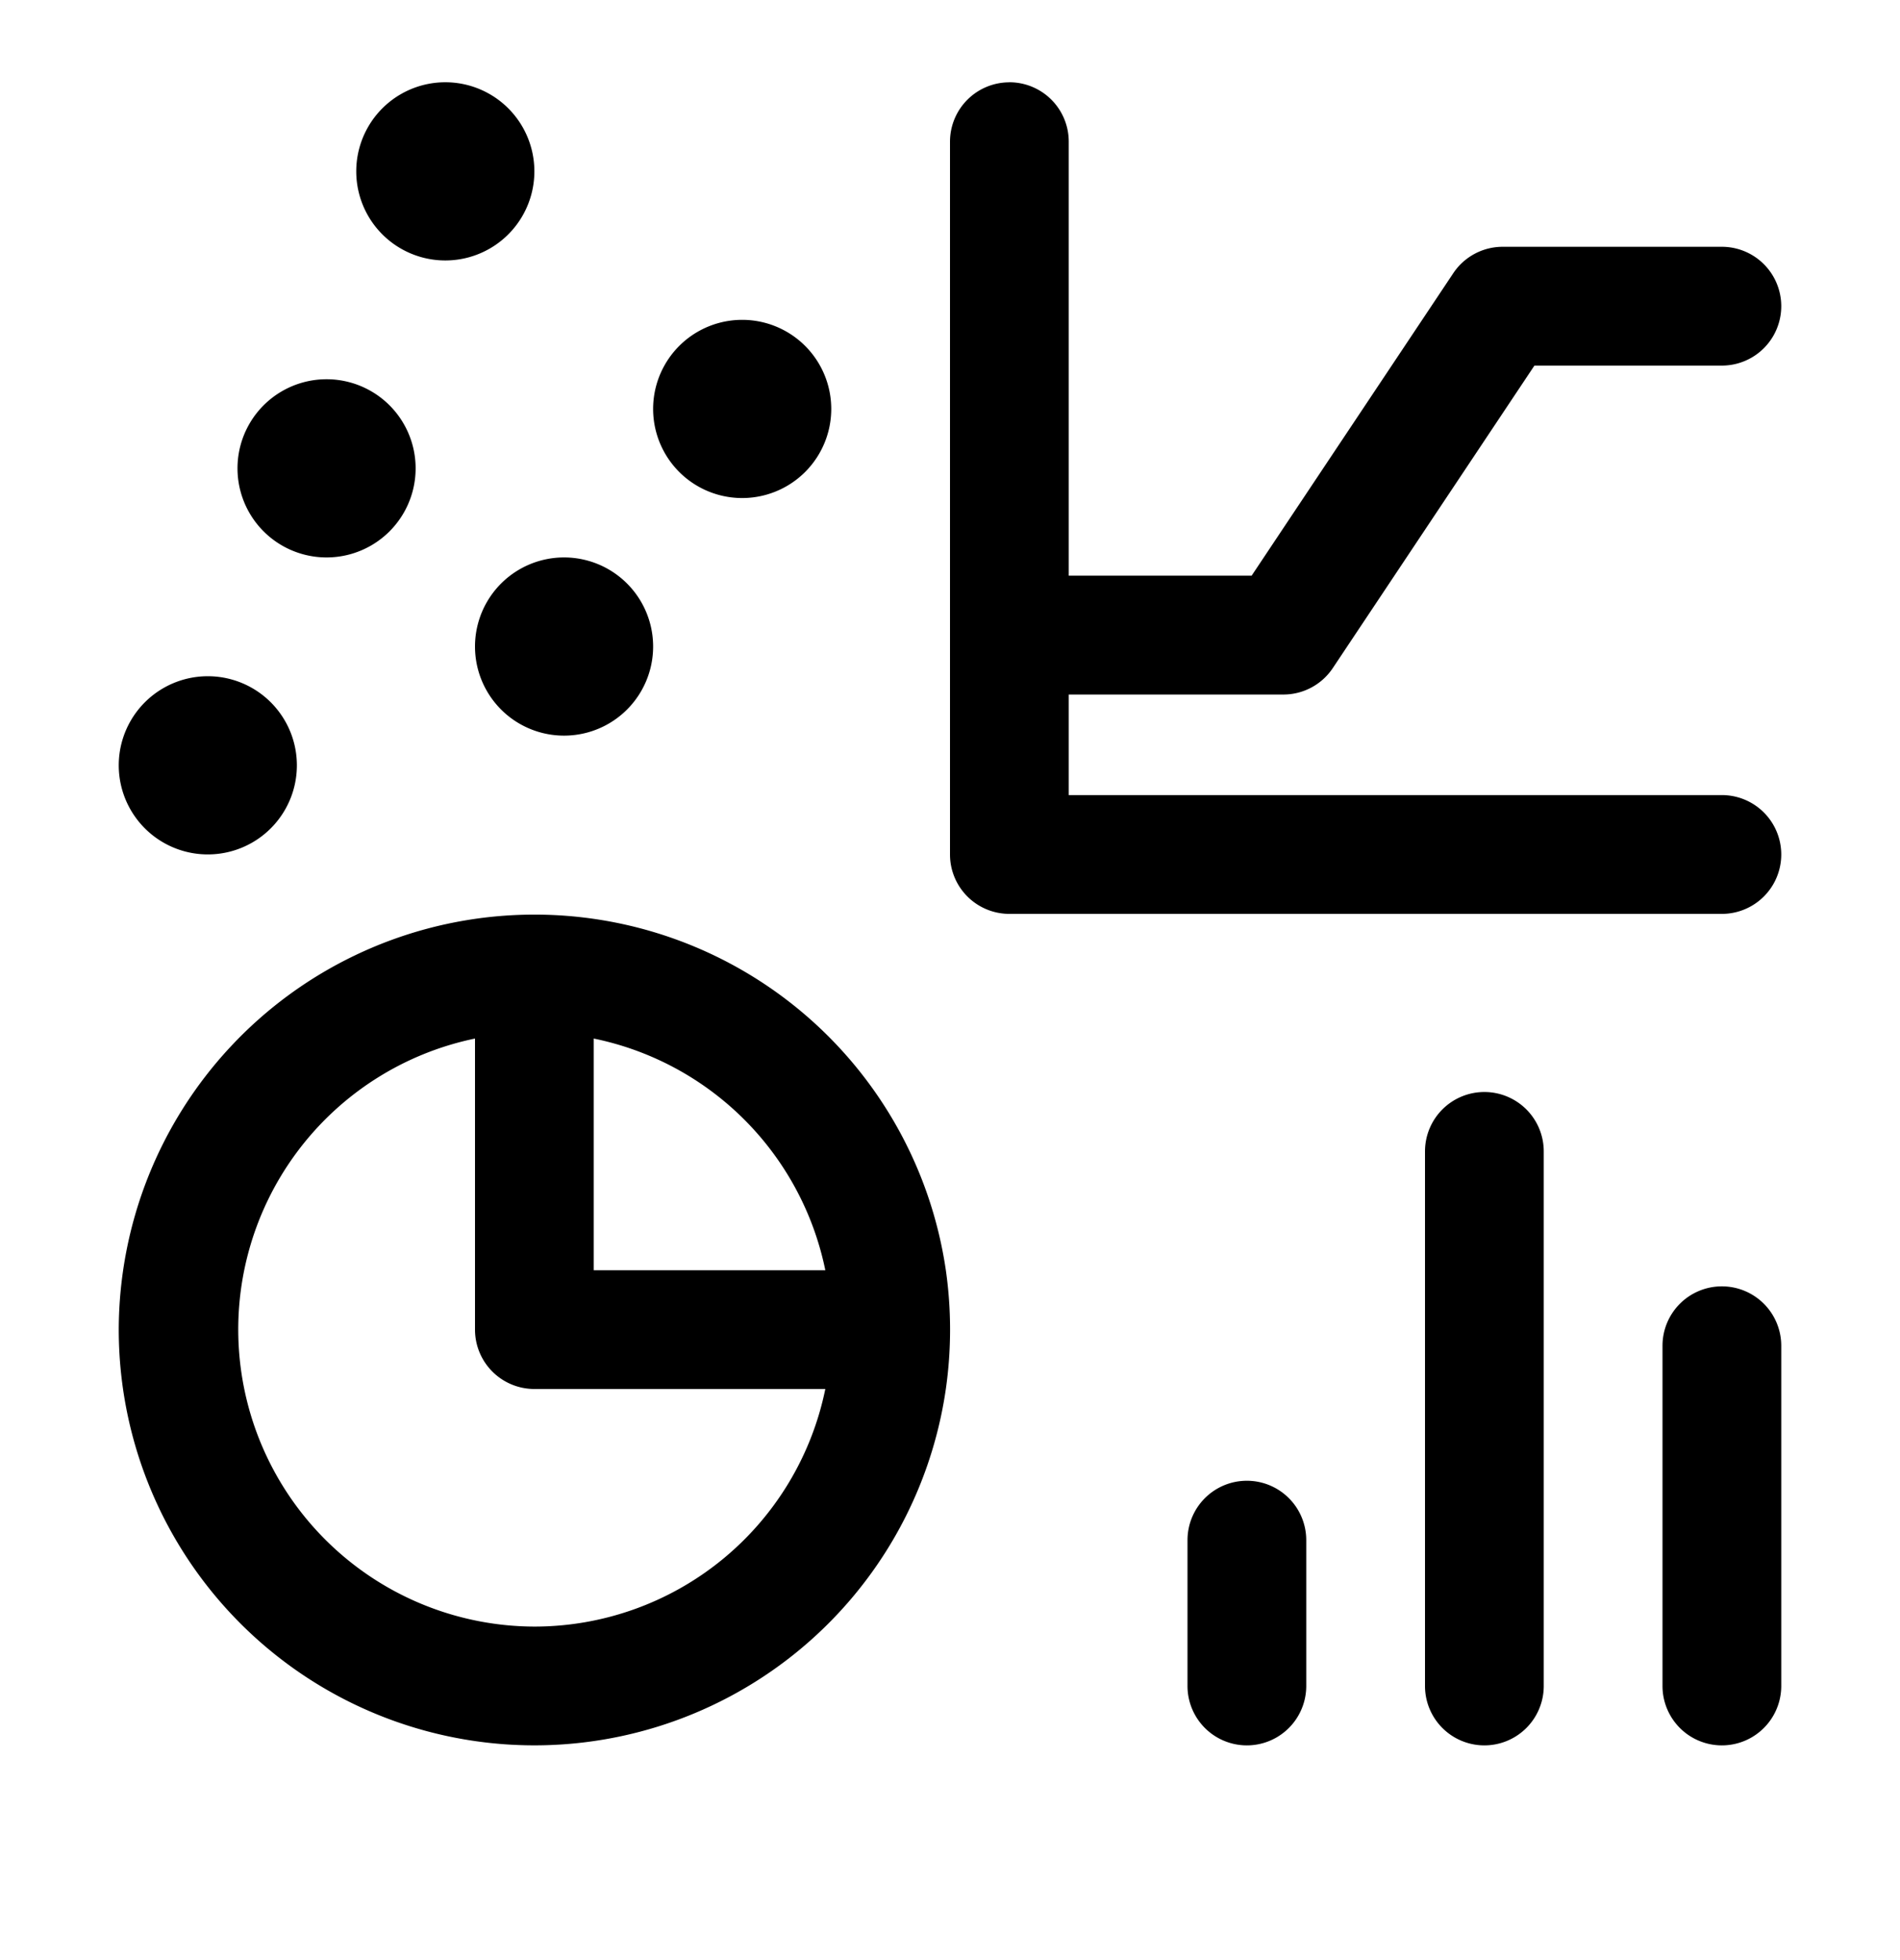 <svg xmlns="http://www.w3.org/2000/svg" width="32" height="33" fill="currentColor" viewBox="0 0 32 33">
  <path fill-rule="evenodd" d="M9 23.385a1 1 0 0 1-1-1v-4.9a5.002 5.002 0 0 0 1 9.9 5.002 5.002 0 0 0 4.9-4H9Zm6.93-2a7.062 7.062 0 0 1 0 2 7.001 7.001 0 0 1-13.93-1 7.002 7.002 0 0 1 13.93-1Zm-5.93-3.9a5.006 5.006 0 0 1 3.9 3.9H10v-3.9Zm7-16.1a1 1 0 0 1 1 1v7.307h3.08L24.476 4.6a1 1 0 0 1 .832-.445H29a1 1 0 1 1 0 2h-3.157l-3.396 5.093a1 1 0 0 1-.832.445H18v1.693h11a1 1 0 0 1 0 2H17a1 1 0 0 1-1-1v-12a1 1 0 0 1 1-1Zm8 17a1 1 0 0 1 1 1v9a1 1 0 1 1-2 0v-9a1 1 0 0 1 1-1Zm4 3.272a1 1 0 0 1 1 1v5.728a1 1 0 1 1-2 0v-5.728a1 1 0 0 1 1-1Zm-8 3.273a1 1 0 0 1 1 1v2.455a1 1 0 1 1-2 0V25.93a1 1 0 0 1 1-1Z" clip-rule="evenodd"/>
  <path d="M9 2.885a1.5 1.5 0 1 1-3 0 1.5 1.5 0 0 1 3 0Zm5 4a1.5 1.5 0 1 1-3 0 1.5 1.5 0 0 1 3 0Zm-7 1a1.5 1.5 0 1 1-3 0 1.5 1.5 0 0 1 3 0Zm-2 5a1.5 1.5 0 1 1-3 0 1.5 1.5 0 0 1 3 0Zm6-2a1.5 1.5 0 1 1-3 0 1.5 1.5 0 0 1 3 0Z"/>
</svg>
